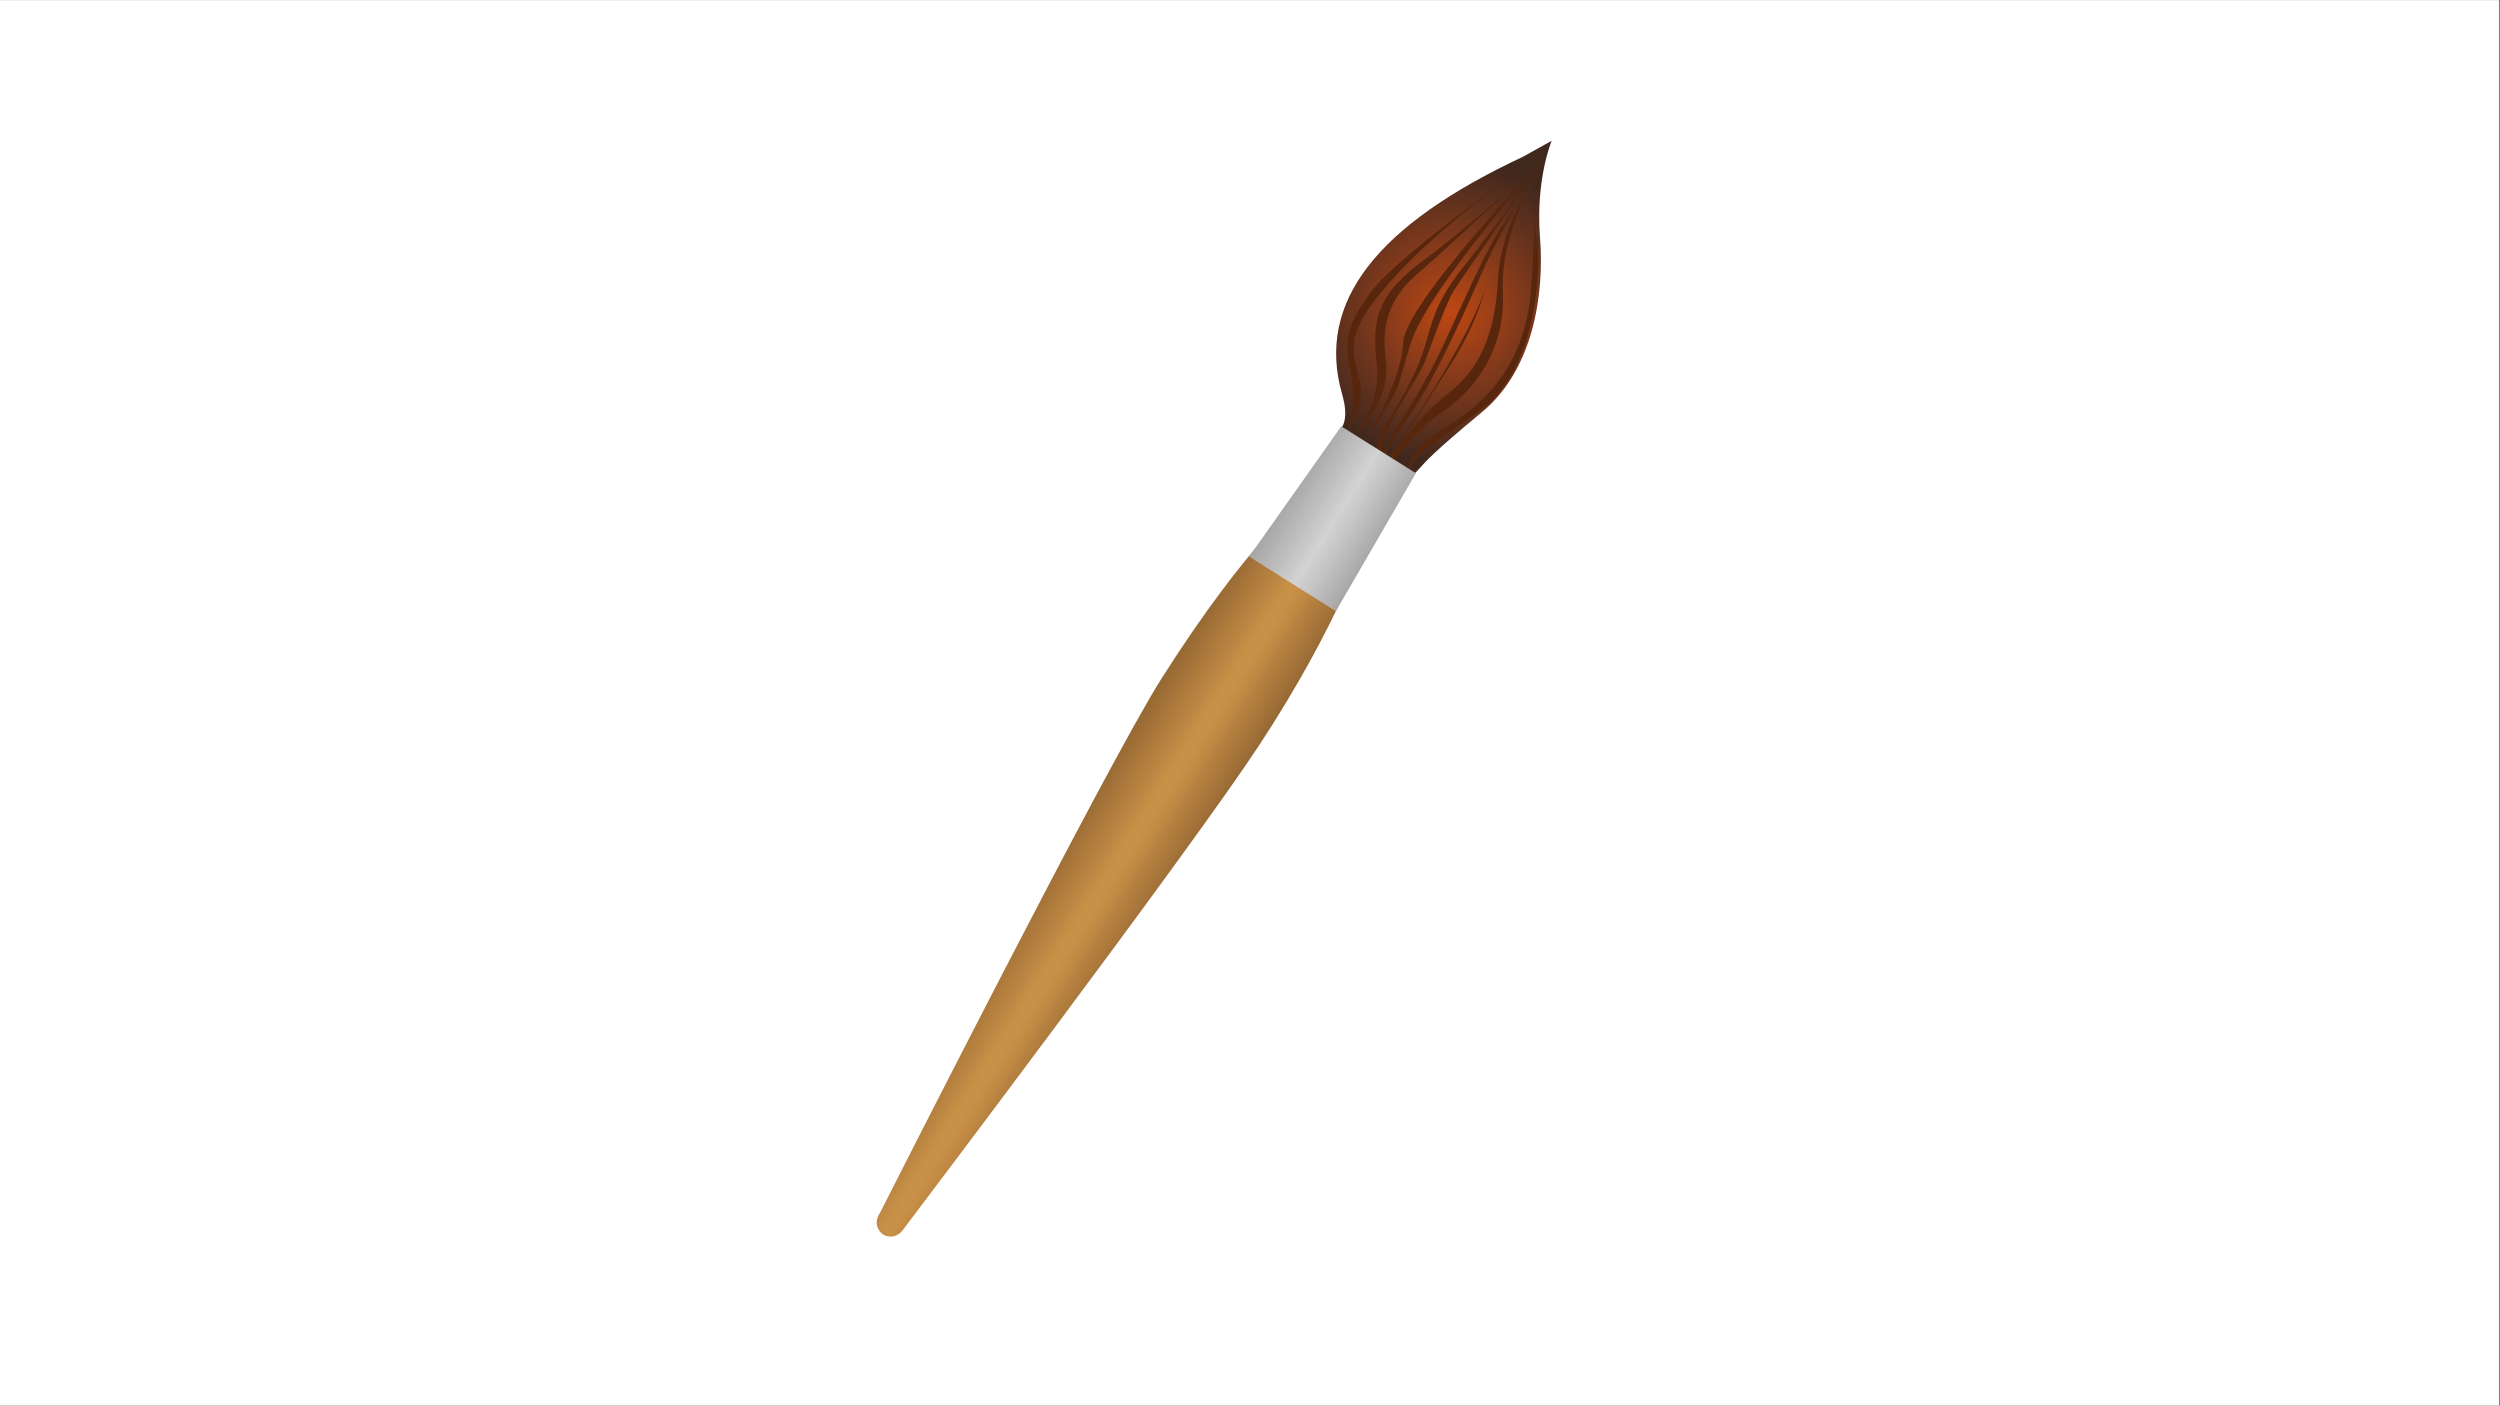 <svg xmlns="http://www.w3.org/2000/svg" xmlns:xlink="http://www.w3.org/1999/xlink" width="1366" zoomAndPan="magnify" viewBox="0 0 1024.5 576" height="768" preserveAspectRatio="xMidYMid meet" version="1.0"><rect x="0" y="0" width="1024.5" height="576" fill="#808080" stroke="none"/><defs><clipPath id="a12882ec9c"><path d="M 0 0.141 L 1024 0.141 L 1024 575.859 L 0 575.859 Z M 0 0.141 " clip-rule="nonzero"/></clipPath><clipPath id="98a578ad67"><path d="M 545.402 57.711 L 635.934 57.711 L 635.934 199.996 L 545.402 199.996 Z M 545.402 57.711 " clip-rule="nonzero"/></clipPath><clipPath id="cd7aa5d4e9"><path d="M 549.203 175.988 C 549.203 175.988 553.258 172.781 550.039 161.684 C 539.031 123.586 564.664 92.066 624.176 64.203 L 635.879 57.695 C 635.879 57.695 629.227 73.391 631.094 97.297 C 632.984 121.211 628.086 151.641 607.391 168.801 C 586.699 185.969 584.723 188.66 581.055 192.676 C 577.367 196.691 572.562 199.434 572.562 199.434 L 545.785 191.145 Z M 549.203 175.988 " clip-rule="nonzero"/></clipPath><clipPath id="b5ec66f4a6"><path d="M 549.203 175.988 C 549.203 175.988 553.258 172.781 550.039 161.684 C 539.031 123.586 564.664 92.066 624.176 64.203 L 635.879 57.695 C 635.879 57.695 629.227 73.391 631.094 97.297 C 632.984 121.211 628.086 151.641 607.391 168.801 C 586.699 185.969 584.723 188.66 581.055 192.676 C 577.367 196.691 572.562 199.434 572.562 199.434 L 545.785 191.145 L 549.203 175.988 " clip-rule="nonzero"/></clipPath><clipPath id="4f44dcdf99"><path d="M 583.336 9.465 L 468.395 134.594 L 591.574 247.672 L 706.516 122.535 Z M 583.336 9.465 " clip-rule="nonzero"/></clipPath><radialGradient gradientTransform="matrix(0.737, 0.676, -0.676, 0.736, 594.457, 127.746)" gradientUnits="userSpaceOnUse" r="62.321" cx="0" id="ea25aed22b" cy="0" fx="0" fy="0"><stop stop-opacity="1" stop-color="rgb(73.172%, 27.499%, 7.5%)" offset="0"/><stop stop-opacity="1" stop-color="rgb(72.98%, 27.499%, 7.5%)" offset="0.016"/><stop stop-opacity="1" stop-color="rgb(72.844%, 27.499%, 7.5%)" offset="0.02"/><stop stop-opacity="1" stop-color="rgb(72.702%, 27.499%, 7.5%)" offset="0.023"/><stop stop-opacity="1" stop-color="rgb(72.556%, 27.499%, 7.5%)" offset="0.027"/><stop stop-opacity="1" stop-color="rgb(72.339%, 27.492%, 7.5%)" offset="0.031"/><stop stop-opacity="1" stop-color="rgb(72.005%, 27.292%, 7.5%)" offset="0.035"/><stop stop-opacity="1" stop-color="rgb(71.805%, 27.1%, 7.642%)" offset="0.047"/><stop stop-opacity="1" stop-color="rgb(71.614%, 27.1%, 7.791%)" offset="0.051"/><stop stop-opacity="1" stop-color="rgb(71.414%, 27.1%, 7.799%)" offset="0.055"/><stop stop-opacity="1" stop-color="rgb(71.399%, 27.1%, 7.799%)" offset="0.059"/><stop stop-opacity="1" stop-color="rgb(71.199%, 27.1%, 7.799%)" offset="0.062"/><stop stop-opacity="1" stop-color="rgb(70.984%, 27.1%, 7.799%)" offset="0.066"/><stop stop-opacity="1" stop-color="rgb(70.784%, 27.1%, 7.799%)" offset="0.07"/><stop stop-opacity="1" stop-color="rgb(70.593%, 27.094%, 7.799%)" offset="0.074"/><stop stop-opacity="1" stop-color="rgb(70.393%, 26.894%, 7.799%)" offset="0.078"/><stop stop-opacity="1" stop-color="rgb(70.2%, 26.7%, 7.799%)" offset="0.082"/><stop stop-opacity="1" stop-color="rgb(70.007%, 26.7%, 7.799%)" offset="0.086"/><stop stop-opacity="1" stop-color="rgb(69.629%, 26.7%, 7.799%)" offset="0.09"/><stop stop-opacity="1" stop-color="rgb(69.397%, 26.7%, 7.999%)" offset="0.102"/><stop stop-opacity="1" stop-color="rgb(69.176%, 26.7%, 8.199%)" offset="0.105"/><stop stop-opacity="1" stop-color="rgb(68.985%, 26.7%, 8.199%)" offset="0.109"/><stop stop-opacity="1" stop-color="rgb(68.785%, 26.689%, 8.199%)" offset="0.113"/><stop stop-opacity="1" stop-color="rgb(68.594%, 26.489%, 8.199%)" offset="0.117"/><stop stop-opacity="1" stop-color="rgb(68.394%, 26.299%, 8.199%)" offset="0.121"/><stop stop-opacity="1" stop-color="rgb(68.199%, 26.299%, 8.199%)" offset="0.125"/><stop stop-opacity="1" stop-color="rgb(68.008%, 26.299%, 8.199%)" offset="0.129"/><stop stop-opacity="1" stop-color="rgb(67.657%, 26.299%, 8.199%)" offset="0.133"/><stop stop-opacity="1" stop-color="rgb(67.299%, 26.299%, 8.22%)" offset="0.145"/><stop stop-opacity="1" stop-color="rgb(67.082%, 26.299%, 8.421%)" offset="0.148"/><stop stop-opacity="1" stop-color="rgb(66.882%, 26.286%, 8.6%)" offset="0.152"/><stop stop-opacity="1" stop-color="rgb(66.692%, 26.086%, 8.6%)" offset="0.156"/><stop stop-opacity="1" stop-color="rgb(66.492%, 25.899%, 8.6%)" offset="0.16"/><stop stop-opacity="1" stop-color="rgb(66.299%, 25.899%, 8.6%)" offset="0.164"/><stop stop-opacity="1" stop-color="rgb(66.106%, 25.899%, 8.6%)" offset="0.168"/><stop stop-opacity="1" stop-color="rgb(65.906%, 25.899%, 8.6%)" offset="0.172"/><stop stop-opacity="1" stop-color="rgb(65.715%, 25.899%, 8.6%)" offset="0.176"/><stop stop-opacity="1" stop-color="rgb(65.515%, 25.899%, 8.6%)" offset="0.18"/><stop stop-opacity="1" stop-color="rgb(65.324%, 25.899%, 8.6%)" offset="0.184"/><stop stop-opacity="1" stop-color="rgb(65.103%, 25.879%, 8.6%)" offset="0.188"/><stop stop-opacity="1" stop-color="rgb(64.879%, 25.679%, 8.6%)" offset="0.191"/><stop stop-opacity="1" stop-color="rgb(64.688%, 25.499%, 8.611%)" offset="0.195"/><stop stop-opacity="1" stop-color="rgb(64.488%, 25.499%, 8.81%)" offset="0.199"/><stop stop-opacity="1" stop-color="rgb(64.297%, 25.499%, 9%)" offset="0.203"/><stop stop-opacity="1" stop-color="rgb(64.101%, 25.499%, 9%)" offset="0.207"/><stop stop-opacity="1" stop-color="rgb(63.902%, 25.499%, 9%)" offset="0.211"/><stop stop-opacity="1" stop-color="rgb(63.712%, 25.499%, 9%)" offset="0.215"/><stop stop-opacity="1" stop-color="rgb(63.512%, 25.499%, 9%)" offset="0.219"/><stop stop-opacity="1" stop-color="rgb(63.321%, 25.499%, 9%)" offset="0.223"/><stop stop-opacity="1" stop-color="rgb(63.097%, 25.299%, 9%)" offset="0.227"/><stop stop-opacity="1" stop-color="rgb(62.875%, 25.099%, 9%)" offset="0.23"/><stop stop-opacity="1" stop-color="rgb(62.544%, 25.099%, 9%)" offset="0.234"/><stop stop-opacity="1" stop-color="rgb(62.195%, 25.099%, 9%)" offset="0.246"/><stop stop-opacity="1" stop-color="rgb(62%, 25.099%, 9.195%)" offset="0.25"/><stop stop-opacity="1" stop-color="rgb(61.806%, 25.099%, 9.395%)" offset="0.254"/><stop stop-opacity="1" stop-color="rgb(61.418%, 24.91%, 9.399%)" offset="0.262"/><stop stop-opacity="1" stop-color="rgb(61.113%, 24.71%, 9.399%)" offset="0.27"/><stop stop-opacity="1" stop-color="rgb(60.884%, 24.699%, 9.399%)" offset="0.273"/><stop stop-opacity="1" stop-color="rgb(60.57%, 24.699%, 9.399%)" offset="0.277"/><stop stop-opacity="1" stop-color="rgb(60.182%, 24.699%, 9.399%)" offset="0.281"/><stop stop-opacity="1" stop-color="rgb(59.796%, 24.699%, 9.399%)" offset="0.285"/><stop stop-opacity="1" stop-color="rgb(59.406%, 24.504%, 9.399%)" offset="0.293"/><stop stop-opacity="1" stop-color="rgb(59.015%, 24.304%, 9.589%)" offset="0.301"/><stop stop-opacity="1" stop-color="rgb(58.789%, 24.3%, 9.789%)" offset="0.309"/><stop stop-opacity="1" stop-color="rgb(58.568%, 24.3%, 9.799%)" offset="0.316"/><stop stop-opacity="1" stop-color="rgb(58.186%, 24.298%, 9.799%)" offset="0.324"/><stop stop-opacity="1" stop-color="rgb(57.8%, 24.101%, 9.799%)" offset="0.332"/><stop stop-opacity="1" stop-color="rgb(57.462%, 23.903%, 9.799%)" offset="0.336"/><stop stop-opacity="1" stop-color="rgb(57.126%, 23.9%, 9.799%)" offset="0.344"/><stop stop-opacity="1" stop-color="rgb(56.915%, 23.9%, 9.799%)" offset="0.348"/><stop stop-opacity="1" stop-color="rgb(56.699%, 23.9%, 9.799%)" offset="0.352"/><stop stop-opacity="1" stop-color="rgb(56.48%, 23.9%, 9.799%)" offset="0.355"/><stop stop-opacity="1" stop-color="rgb(56.281%, 23.885%, 9.799%)" offset="0.359"/><stop stop-opacity="1" stop-color="rgb(56.09%, 23.685%, 9.808%)" offset="0.363"/><stop stop-opacity="1" stop-color="rgb(55.89%, 23.499%, 10.008%)" offset="0.367"/><stop stop-opacity="1" stop-color="rgb(55.504%, 23.499%, 10.199%)" offset="0.375"/><stop stop-opacity="1" stop-color="rgb(55.118%, 23.499%, 10.199%)" offset="0.379"/><stop stop-opacity="1" stop-color="rgb(54.736%, 23.499%, 10.199%)" offset="0.387"/><stop stop-opacity="1" stop-color="rgb(54.5%, 23.477%, 10.199%)" offset="0.395"/><stop stop-opacity="1" stop-color="rgb(54.265%, 23.277%, 10.199%)" offset="0.398"/><stop stop-opacity="1" stop-color="rgb(53.883%, 23.099%, 10.199%)" offset="0.406"/><stop stop-opacity="1" stop-color="rgb(53.497%, 23.099%, 10.199%)" offset="0.414"/><stop stop-opacity="1" stop-color="rgb(53.111%, 23.099%, 10.199%)" offset="0.418"/><stop stop-opacity="1" stop-color="rgb(52.73%, 22.919%, 10.199%)" offset="0.426"/><stop stop-opacity="1" stop-color="rgb(52.519%, 22.719%, 10.374%)" offset="0.434"/><stop stop-opacity="1" stop-color="rgb(52.333%, 22.699%, 10.574%)" offset="0.438"/><stop stop-opacity="1" stop-color="rgb(51.978%, 22.699%, 10.599%)" offset="0.445"/><stop stop-opacity="1" stop-color="rgb(51.593%, 22.699%, 10.599%)" offset="0.453"/><stop stop-opacity="1" stop-color="rgb(51.207%, 22.554%, 10.599%)" offset="0.461"/><stop stop-opacity="1" stop-color="rgb(50.819%, 22.404%, 10.599%)" offset="0.465"/><stop stop-opacity="1" stop-color="rgb(50.433%, 22.4%, 10.599%)" offset="0.469"/><stop stop-opacity="1" stop-color="rgb(50.197%, 22.4%, 10.599%)" offset="0.477"/><stop stop-opacity="1" stop-color="rgb(49.962%, 22.4%, 10.599%)" offset="0.48"/><stop stop-opacity="1" stop-color="rgb(49.585%, 22.389%, 10.599%)" offset="0.488"/><stop stop-opacity="1" stop-color="rgb(49.394%, 22.189%, 10.599%)" offset="0.492"/><stop stop-opacity="1" stop-color="rgb(49.194%, 21.999%, 10.599%)" offset="0.496"/><stop stop-opacity="1" stop-color="rgb(48.808%, 21.999%, 10.599%)" offset="0.504"/><stop stop-opacity="1" stop-color="rgb(48.608%, 21.999%, 10.785%)" offset="0.508"/><stop stop-opacity="1" stop-color="rgb(48.418%, 21.999%, 10.985%)" offset="0.512"/><stop stop-opacity="1" stop-color="rgb(48.218%, 21.999%, 10.999%)" offset="0.516"/><stop stop-opacity="1" stop-color="rgb(48%, 21.999%, 10.999%)" offset="0.52"/><stop stop-opacity="1" stop-color="rgb(47.786%, 21.982%, 10.999%)" offset="0.523"/><stop stop-opacity="1" stop-color="rgb(47.636%, 21.782%, 10.999%)" offset="0.527"/><stop stop-opacity="1" stop-color="rgb(47.491%, 21.599%, 10.999%)" offset="0.531"/><stop stop-opacity="1" stop-color="rgb(47.292%, 21.599%, 10.999%)" offset="0.535"/><stop stop-opacity="1" stop-color="rgb(47.099%, 21.599%, 10.999%)" offset="0.539"/><stop stop-opacity="1" stop-color="rgb(46.906%, 21.599%, 10.999%)" offset="0.543"/><stop stop-opacity="1" stop-color="rgb(46.706%, 21.599%, 10.999%)" offset="0.547"/><stop stop-opacity="1" stop-color="rgb(46.515%, 21.599%, 10.999%)" offset="0.551"/><stop stop-opacity="1" stop-color="rgb(46.315%, 21.599%, 10.999%)" offset="0.555"/><stop stop-opacity="1" stop-color="rgb(46.124%, 21.423%, 10.999%)" offset="0.559"/><stop stop-opacity="1" stop-color="rgb(45.903%, 21.223%, 10.999%)" offset="0.562"/><stop stop-opacity="1" stop-color="rgb(45.679%, 21.199%, 10.999%)" offset="0.566"/><stop stop-opacity="1" stop-color="rgb(45.488%, 21.199%, 10.999%)" offset="0.57"/><stop stop-opacity="1" stop-color="rgb(45.288%, 21.199%, 10.999%)" offset="0.574"/><stop stop-opacity="1" stop-color="rgb(45.097%, 21.199%, 10.999%)" offset="0.578"/><stop stop-opacity="1" stop-color="rgb(44.901%, 21.199%, 10.999%)" offset="0.582"/><stop stop-opacity="1" stop-color="rgb(44.702%, 21.199%, 10.999%)" offset="0.586"/><stop stop-opacity="1" stop-color="rgb(44.511%, 21.011%, 10.999%)" offset="0.59"/><stop stop-opacity="1" stop-color="rgb(44.312%, 20.811%, 10.999%)" offset="0.594"/><stop stop-opacity="1" stop-color="rgb(44.121%, 20.799%, 10.999%)" offset="0.598"/><stop stop-opacity="1" stop-color="rgb(43.896%, 20.799%, 11.198%)" offset="0.602"/><stop stop-opacity="1" stop-color="rgb(43.675%, 20.799%, 11.4%)" offset="0.605"/><stop stop-opacity="1" stop-color="rgb(43.484%, 20.799%, 11.4%)" offset="0.609"/><stop stop-opacity="1" stop-color="rgb(43.285%, 20.799%, 11.4%)" offset="0.613"/><stop stop-opacity="1" stop-color="rgb(43.094%, 20.795%, 11.4%)" offset="0.617"/><stop stop-opacity="1" stop-color="rgb(42.894%, 20.595%, 11.4%)" offset="0.621"/><stop stop-opacity="1" stop-color="rgb(42.549%, 20.399%, 11.4%)" offset="0.625"/><stop stop-opacity="1" stop-color="rgb(42.218%, 20.399%, 11.4%)" offset="0.637"/><stop stop-opacity="1" stop-color="rgb(42.018%, 20.399%, 11.4%)" offset="0.641"/><stop stop-opacity="1" stop-color="rgb(41.798%, 20.399%, 11.4%)" offset="0.645"/><stop stop-opacity="1" stop-color="rgb(41.582%, 20.381%, 11.4%)" offset="0.648"/><stop stop-opacity="1" stop-color="rgb(41.374%, 20.181%, 11.4%)" offset="0.652"/><stop stop-opacity="1" stop-color="rgb(40.991%, 20%, 11.4%)" offset="0.66"/><stop stop-opacity="1" stop-color="rgb(40.605%, 20%, 11.4%)" offset="0.668"/><stop stop-opacity="1" stop-color="rgb(40.221%, 20%, 11.4%)" offset="0.672"/><stop stop-opacity="1" stop-color="rgb(39.839%, 19.824%, 11.4%)" offset="0.68"/><stop stop-opacity="1" stop-color="rgb(39.604%, 19.624%, 11.4%)" offset="0.688"/><stop stop-opacity="1" stop-color="rgb(39.368%, 19.6%, 11.4%)" offset="0.691"/><stop stop-opacity="1" stop-color="rgb(38.986%, 19.6%, 11.4%)" offset="0.699"/><stop stop-opacity="1" stop-color="rgb(38.6%, 19.6%, 11.4%)" offset="0.707"/><stop stop-opacity="1" stop-color="rgb(38.214%, 19.412%, 11.4%)" offset="0.711"/><stop stop-opacity="1" stop-color="rgb(37.834%, 19.211%, 11.4%)" offset="0.719"/><stop stop-opacity="1" stop-color="rgb(37.462%, 19.199%, 11.4%)" offset="0.727"/><stop stop-opacity="1" stop-color="rgb(37.09%, 19.194%, 11.404%)" offset="0.742"/><stop stop-opacity="1" stop-color="rgb(36.703%, 18.994%, 11.604%)" offset="0.746"/><stop stop-opacity="1" stop-color="rgb(36.504%, 18.799%, 11.8%)" offset="0.754"/><stop stop-opacity="1" stop-color="rgb(36.313%, 18.799%, 11.8%)" offset="0.758"/><stop stop-opacity="1" stop-color="rgb(36.113%, 18.799%, 11.8%)" offset="0.762"/><stop stop-opacity="1" stop-color="rgb(35.922%, 18.799%, 11.8%)" offset="0.766"/><stop stop-opacity="1" stop-color="rgb(35.701%, 18.777%, 11.8%)" offset="0.77"/><stop stop-opacity="1" stop-color="rgb(35.477%, 18.578%, 11.8%)" offset="0.773"/><stop stop-opacity="1" stop-color="rgb(35.286%, 18.399%, 11.8%)" offset="0.777"/><stop stop-opacity="1" stop-color="rgb(35.086%, 18.399%, 11.8%)" offset="0.781"/><stop stop-opacity="1" stop-color="rgb(34.895%, 18.399%, 11.8%)" offset="0.785"/><stop stop-opacity="1" stop-color="rgb(34.697%, 18.399%, 11.8%)" offset="0.789"/><stop stop-opacity="1" stop-color="rgb(34.5%, 18.399%, 11.8%)" offset="0.793"/><stop stop-opacity="1" stop-color="rgb(34.309%, 18.399%, 11.8%)" offset="0.797"/><stop stop-opacity="1" stop-color="rgb(34.109%, 18.399%, 11.8%)" offset="0.801"/><stop stop-opacity="1" stop-color="rgb(33.919%, 18.219%, 11.8%)" offset="0.805"/><stop stop-opacity="1" stop-color="rgb(33.719%, 18.019%, 11.8%)" offset="0.809"/><stop stop-opacity="1" stop-color="rgb(33.679%, 17.999%, 11.8%)" offset="0.812"/><stop stop-opacity="1" stop-color="rgb(33.469%, 17.999%, 11.8%)" offset="0.816"/><stop stop-opacity="1" stop-color="rgb(33.087%, 17.999%, 11.8%)" offset="0.824"/><stop stop-opacity="1" stop-color="rgb(32.701%, 17.999%, 11.8%)" offset="0.832"/><stop stop-opacity="1" stop-color="rgb(32.503%, 17.807%, 11.8%)" offset="0.836"/><stop stop-opacity="1" stop-color="rgb(32.349%, 17.607%, 11.8%)" offset="0.84"/><stop stop-opacity="1" stop-color="rgb(32.021%, 17.599%, 11.8%)" offset="0.848"/><stop stop-opacity="1" stop-color="rgb(31.798%, 17.599%, 11.8%)" offset="0.852"/><stop stop-opacity="1" stop-color="rgb(31.575%, 17.599%, 11.8%)" offset="0.855"/><stop stop-opacity="1" stop-color="rgb(31.39%, 17.592%, 11.8%)" offset="0.863"/><stop stop-opacity="1" stop-color="rgb(31.19%, 17.442%, 11.8%)" offset="0.867"/><stop stop-opacity="1" stop-color="rgb(30.804%, 17.299%, 11.8%)" offset="0.875"/><stop stop-opacity="1" stop-color="rgb(30.605%, 17.299%, 11.8%)" offset="0.879"/><stop stop-opacity="1" stop-color="rgb(30.414%, 17.299%, 11.8%)" offset="0.883"/><stop stop-opacity="1" stop-color="rgb(30.212%, 17.299%, 11.8%)" offset="0.887"/><stop stop-opacity="1" stop-color="rgb(30.022%, 17.299%, 11.8%)" offset="0.891"/><stop stop-opacity="1" stop-color="rgb(29.822%, 17.099%, 11.8%)" offset="0.895"/><stop stop-opacity="1" stop-color="rgb(29.782%, 16.899%, 11.8%)" offset="0.898"/><stop stop-opacity="1" stop-color="rgb(29.582%, 16.899%, 11.8%)" offset="0.902"/><stop stop-opacity="1" stop-color="rgb(29.391%, 16.899%, 11.8%)" offset="0.906"/><stop stop-opacity="1" stop-color="rgb(29.192%, 16.899%, 11.8%)" offset="0.91"/><stop stop-opacity="1" stop-color="rgb(28.806%, 16.899%, 11.8%)" offset="0.918"/><stop stop-opacity="1" stop-color="rgb(28.421%, 16.714%, 11.8%)" offset="0.922"/><stop stop-opacity="1" stop-color="rgb(28.215%, 16.515%, 11.8%)" offset="0.93"/><stop stop-opacity="1" stop-color="rgb(28%, 16.499%, 11.8%)" offset="0.938"/><stop stop-opacity="1" stop-color="rgb(27.643%, 16.499%, 11.8%)" offset="0.941"/><stop stop-opacity="1" stop-color="rgb(27.293%, 16.498%, 11.8%)" offset="0.953"/><stop stop-opacity="1" stop-color="rgb(27.1%, 16.301%, 11.8%)" offset="0.957"/><stop stop-opacity="1" stop-color="rgb(26.907%, 16.103%, 11.8%)" offset="0.961"/><stop stop-opacity="1" stop-color="rgb(26.707%, 16.1%, 11.8%)" offset="0.965"/><stop stop-opacity="1" stop-color="rgb(26.521%, 16.1%, 11.8%)" offset="0.973"/><stop stop-opacity="1" stop-color="rgb(26.297%, 16.1%, 11.6%)" offset="0.977"/><stop stop-opacity="1" stop-color="rgb(26.062%, 16.084%, 11.4%)" offset="0.98"/><stop stop-opacity="1" stop-color="rgb(25.685%, 15.884%, 11.4%)" offset="0.988"/><stop stop-opacity="1" stop-color="rgb(25.499%, 15.7%, 11.4%)" offset="1"/></radialGradient><clipPath id="ef9f8f671c"><path d="M 551 61 L 635.934 61 L 635.934 178 L 551 178 Z M 551 61 " clip-rule="nonzero"/></clipPath><clipPath id="1ba5a73a7d"><path d="M 359 198 L 562.957 198 L 562.957 506.742 L 359 506.742 Z M 359 198 " clip-rule="nonzero"/></clipPath><clipPath id="eb2a6fb83f"><path d="M 370.539 503.309 C 367.602 507.828 363.605 506.973 361.957 505.938 C 360.316 504.906 357.648 501.582 360.602 497.066 C 360.602 497.066 453.543 313.434 476.016 278.02 C 512.035 221.281 534.566 203.953 534.566 203.953 C 542.422 193.645 542.434 199.223 550.691 204.352 C 560.871 210.652 565.094 210.867 560.41 220.172 C 560.41 220.172 548.512 255.965 516.043 305.355 C 486.996 349.504 370.539 503.309 370.539 503.309 Z M 370.539 503.309 " clip-rule="nonzero"/></clipPath><clipPath id="7586f87ba6"><path d="M 370.539 503.309 C 367.602 507.828 363.605 506.973 361.957 505.938 C 360.316 504.906 357.648 501.582 360.602 497.066 C 360.602 497.066 453.543 313.434 476.016 278.02 C 512.035 221.281 534.566 203.953 534.566 203.953 C 542.422 193.645 542.434 199.223 550.691 204.352 C 560.871 210.652 565.094 210.867 560.41 220.172 C 560.41 220.172 548.512 255.965 516.043 305.355 C 486.996 349.504 370.539 503.309 370.539 503.309 " clip-rule="nonzero"/></clipPath><clipPath id="a2bc4d507a"><path d="M 416.328 100.238 L 216.094 418.949 L 506.41 601.23 L 706.641 282.52 Z M 416.328 100.238 " clip-rule="nonzero"/></clipPath><linearGradient x1="-2.931" gradientTransform="matrix(41.118, 25.817, -25.826, 41.106, 435.916, 341.855)" y1="0" x2="4.022" gradientUnits="userSpaceOnUse" y2="0" id="9d9f4fd1bc"><stop stop-opacity="1" stop-color="rgb(58.4%, 40.799%, 20%)" offset="0"/><stop stop-opacity="1" stop-color="rgb(58.4%, 40.799%, 20%)" offset="0.25"/><stop stop-opacity="1" stop-color="rgb(58.4%, 40.799%, 20%)" offset="0.375"/><stop stop-opacity="1" stop-color="rgb(58.4%, 40.799%, 20%)" offset="0.406"/><stop stop-opacity="1" stop-color="rgb(58.4%, 40.799%, 20%)" offset="0.414"/><stop stop-opacity="1" stop-color="rgb(58.65%, 40.967%, 20.082%)" offset="0.418"/><stop stop-opacity="1" stop-color="rgb(58.902%, 41.135%, 20.166%)" offset="0.422"/><stop stop-opacity="1" stop-color="rgb(59.856%, 41.754%, 20.551%)" offset="0.426"/><stop stop-opacity="1" stop-color="rgb(60.809%, 42.375%, 20.937%)" offset="0.43"/><stop stop-opacity="1" stop-color="rgb(61.966%, 43.279%, 21.41%)" offset="0.434"/><stop stop-opacity="1" stop-color="rgb(63.123%, 44.182%, 21.883%)" offset="0.438"/><stop stop-opacity="1" stop-color="rgb(64.374%, 45.103%, 22.379%)" offset="0.441"/><stop stop-opacity="1" stop-color="rgb(65.625%, 46.025%, 22.874%)" offset="0.445"/><stop stop-opacity="1" stop-color="rgb(66.76%, 46.889%, 23.259%)" offset="0.449"/><stop stop-opacity="1" stop-color="rgb(67.897%, 47.752%, 23.643%)" offset="0.453"/><stop stop-opacity="1" stop-color="rgb(69.019%, 48.689%, 24.028%)" offset="0.457"/><stop stop-opacity="1" stop-color="rgb(70.142%, 49.628%, 24.413%)" offset="0.461"/><stop stop-opacity="1" stop-color="rgb(71.085%, 50.438%, 24.838%)" offset="0.465"/><stop stop-opacity="1" stop-color="rgb(72.028%, 51.25%, 25.266%)" offset="0.469"/><stop stop-opacity="1" stop-color="rgb(73.167%, 52.144%, 25.816%)" offset="0.473"/><stop stop-opacity="1" stop-color="rgb(74.309%, 53.04%, 26.369%)" offset="0.477"/><stop stop-opacity="1" stop-color="rgb(75.571%, 54.091%, 26.794%)" offset="0.48"/><stop stop-opacity="1" stop-color="rgb(76.834%, 55.142%, 27.222%)" offset="0.484"/><stop stop-opacity="1" stop-color="rgb(77.863%, 56.02%, 27.51%)" offset="0.488"/><stop stop-opacity="1" stop-color="rgb(78.891%, 56.898%, 27.8%)" offset="0.492"/><stop stop-opacity="1" stop-color="rgb(78.954%, 56.837%, 27.969%)" offset="0.5"/><stop stop-opacity="1" stop-color="rgb(78.113%, 55.994%, 27.603%)" offset="0.504"/><stop stop-opacity="1" stop-color="rgb(77.209%, 55.209%, 27.069%)" offset="0.508"/><stop stop-opacity="1" stop-color="rgb(76.056%, 54.254%, 26.685%)" offset="0.512"/><stop stop-opacity="1" stop-color="rgb(74.902%, 53.3%, 26.3%)" offset="0.516"/><stop stop-opacity="1" stop-color="rgb(73.448%, 52.281%, 25.865%)" offset="0.52"/><stop stop-opacity="1" stop-color="rgb(71.994%, 51.262%, 25.43%)" offset="0.523"/><stop stop-opacity="1" stop-color="rgb(70.839%, 50.273%, 24.846%)" offset="0.527"/><stop stop-opacity="1" stop-color="rgb(69.685%, 49.286%, 24.261%)" offset="0.531"/><stop stop-opacity="1" stop-color="rgb(68.381%, 48.381%, 23.877%)" offset="0.535"/><stop stop-opacity="1" stop-color="rgb(67.078%, 47.478%, 23.492%)" offset="0.539"/><stop stop-opacity="1" stop-color="rgb(65.924%, 46.512%, 22.966%)" offset="0.543"/><stop stop-opacity="1" stop-color="rgb(64.771%, 45.546%, 22.441%)" offset="0.547"/><stop stop-opacity="1" stop-color="rgb(63.46%, 44.577%, 22.047%)" offset="0.551"/><stop stop-opacity="1" stop-color="rgb(62.149%, 43.608%, 21.654%)" offset="0.555"/><stop stop-opacity="1" stop-color="rgb(60.844%, 42.531%, 21.069%)" offset="0.559"/><stop stop-opacity="1" stop-color="rgb(59.54%, 41.455%, 20.485%)" offset="0.562"/><stop stop-opacity="1" stop-color="rgb(58.977%, 41.135%, 20.25%)" offset="0.566"/><stop stop-opacity="1" stop-color="rgb(58.415%, 40.814%, 20.015%)" offset="0.57"/><stop stop-opacity="1" stop-color="rgb(58.408%, 40.807%, 20.007%)" offset="0.578"/><stop stop-opacity="1" stop-color="rgb(58.4%, 40.799%, 20%)" offset="0.594"/><stop stop-opacity="1" stop-color="rgb(58.4%, 40.799%, 20%)" offset="0.625"/><stop stop-opacity="1" stop-color="rgb(58.4%, 40.799%, 20%)" offset="0.75"/><stop stop-opacity="1" stop-color="rgb(58.4%, 40.799%, 20%)" offset="1"/></linearGradient><clipPath id="2bb4a4543c"><path d="M 511.547 174 L 580.512 174 L 580.512 251 L 511.547 251 Z M 511.547 174 " clip-rule="nonzero"/></clipPath><clipPath id="d86b2d1db6"><path d="M 547.426 250.484 L 511.918 228.102 L 549.629 174.707 L 580.227 193.922 Z M 547.426 250.484 " clip-rule="nonzero"/></clipPath><clipPath id="515907b231"><path d="M 547.426 250.484 L 511.918 228.102 L 549.629 174.707 L 580.227 193.922 L 547.426 250.484 " clip-rule="nonzero"/></clipPath><clipPath id="5757b052e9"><path d="M 531.242 143.953 L 477.777 229.047 L 560.902 281.242 L 614.367 196.145 Z M 531.242 143.953 " clip-rule="nonzero"/></clipPath><linearGradient x1="-0.676" gradientTransform="matrix(35.548, 22.32, -22.327, 35.537, 529.242, 200.502)" y1="0" x2="1.662" gradientUnits="userSpaceOnUse" y2="0" id="aab217a07f"><stop stop-opacity="1" stop-color="rgb(65.5%, 64.699%, 65.099%)" offset="0"/><stop stop-opacity="1" stop-color="rgb(65.5%, 64.699%, 65.099%)" offset="0.25"/><stop stop-opacity="1" stop-color="rgb(65.5%, 64.699%, 65.099%)" offset="0.281"/><stop stop-opacity="1" stop-color="rgb(65.512%, 64.711%, 65.111%)" offset="0.289"/><stop stop-opacity="1" stop-color="rgb(65.715%, 65.114%, 65.314%)" offset="0.293"/><stop stop-opacity="1" stop-color="rgb(65.906%, 65.504%, 65.504%)" offset="0.297"/><stop stop-opacity="1" stop-color="rgb(66.295%, 65.895%, 65.895%)" offset="0.301"/><stop stop-opacity="1" stop-color="rgb(66.685%, 66.286%, 66.286%)" offset="0.305"/><stop stop-opacity="1" stop-color="rgb(67.076%, 66.476%, 66.492%)" offset="0.309"/><stop stop-opacity="1" stop-color="rgb(67.467%, 66.667%, 66.699%)" offset="0.312"/><stop stop-opacity="1" stop-color="rgb(67.657%, 67.082%, 67.117%)" offset="0.316"/><stop stop-opacity="1" stop-color="rgb(67.848%, 67.499%, 67.535%)" offset="0.32"/><stop stop-opacity="1" stop-color="rgb(68.239%, 67.664%, 67.867%)" offset="0.324"/><stop stop-opacity="1" stop-color="rgb(68.629%, 67.83%, 68.199%)" offset="0.328"/><stop stop-opacity="1" stop-color="rgb(68.82%, 68.219%, 68.404%)" offset="0.332"/><stop stop-opacity="1" stop-color="rgb(69.011%, 68.61%, 68.61%)" offset="0.336"/><stop stop-opacity="1" stop-color="rgb(69.402%, 68.803%, 69%)" offset="0.34"/><stop stop-opacity="1" stop-color="rgb(69.792%, 68.999%, 69.391%)" offset="0.344"/><stop stop-opacity="1" stop-color="rgb(69.995%, 69.385%, 69.595%)" offset="0.348"/><stop stop-opacity="1" stop-color="rgb(70.2%, 69.772%, 69.8%)" offset="0.352"/><stop stop-opacity="1" stop-color="rgb(70.627%, 70.186%, 70.227%)" offset="0.355"/><stop stop-opacity="1" stop-color="rgb(71.054%, 70.599%, 70.654%)" offset="0.359"/><stop stop-opacity="1" stop-color="rgb(71.426%, 70.816%, 71.027%)" offset="0.363"/><stop stop-opacity="1" stop-color="rgb(71.799%, 71.034%, 71.399%)" offset="0.367"/><stop stop-opacity="1" stop-color="rgb(72.005%, 71.425%, 71.606%)" offset="0.371"/><stop stop-opacity="1" stop-color="rgb(72.212%, 71.815%, 71.815%)" offset="0.375"/><stop stop-opacity="1" stop-color="rgb(72.554%, 72.006%, 72.156%)" offset="0.379"/><stop stop-opacity="1" stop-color="rgb(72.897%, 72.198%, 72.498%)" offset="0.383"/><stop stop-opacity="1" stop-color="rgb(73.087%, 72.537%, 72.697%)" offset="0.387"/><stop stop-opacity="1" stop-color="rgb(73.277%, 72.878%, 72.899%)" offset="0.391"/><stop stop-opacity="1" stop-color="rgb(73.718%, 73.288%, 73.329%)" offset="0.395"/><stop stop-opacity="1" stop-color="rgb(74.159%, 73.7%, 73.759%)" offset="0.398"/><stop stop-opacity="1" stop-color="rgb(74.348%, 73.92%, 73.949%)" offset="0.402"/><stop stop-opacity="1" stop-color="rgb(74.539%, 74.139%, 74.139%)" offset="0.406"/><stop stop-opacity="1" stop-color="rgb(74.93%, 74.53%, 74.53%)" offset="0.41"/><stop stop-opacity="1" stop-color="rgb(75.32%, 74.921%, 74.921%)" offset="0.414"/><stop stop-opacity="1" stop-color="rgb(75.511%, 75.111%, 75.31%)" offset="0.418"/><stop stop-opacity="1" stop-color="rgb(75.702%, 75.302%, 75.699%)" offset="0.422"/><stop stop-opacity="1" stop-color="rgb(76.093%, 75.693%, 75.891%)" offset="0.426"/><stop stop-opacity="1" stop-color="rgb(76.483%, 76.083%, 76.083%)" offset="0.43"/><stop stop-opacity="1" stop-color="rgb(76.874%, 76.474%, 76.474%)" offset="0.434"/><stop stop-opacity="1" stop-color="rgb(77.264%, 76.865%, 76.865%)" offset="0.438"/><stop stop-opacity="1" stop-color="rgb(77.455%, 77.098%, 77.098%)" offset="0.441"/><stop stop-opacity="1" stop-color="rgb(77.646%, 77.333%, 77.333%)" offset="0.445"/><stop stop-opacity="1" stop-color="rgb(78.023%, 77.666%, 77.679%)" offset="0.449"/><stop stop-opacity="1" stop-color="rgb(78.4%, 78%, 78.026%)" offset="0.453"/><stop stop-opacity="1" stop-color="rgb(78.603%, 78.203%, 78.412%)" offset="0.457"/><stop stop-opacity="1" stop-color="rgb(78.807%, 78.407%, 78.799%)" offset="0.461"/><stop stop-opacity="1" stop-color="rgb(79.198%, 78.798%, 78.993%)" offset="0.465"/><stop stop-opacity="1" stop-color="rgb(79.588%, 79.189%, 79.189%)" offset="0.469"/><stop stop-opacity="1" stop-color="rgb(79.793%, 79.393%, 79.579%)" offset="0.473"/><stop stop-opacity="1" stop-color="rgb(79.999%, 79.599%, 79.97%)" offset="0.477"/><stop stop-opacity="1" stop-color="rgb(80.424%, 80.025%, 80.209%)" offset="0.48"/><stop stop-opacity="1" stop-color="rgb(80.85%, 80.45%, 80.45%)" offset="0.484"/><stop stop-opacity="1" stop-color="rgb(81.224%, 80.824%, 80.841%)" offset="0.488"/><stop stop-opacity="1" stop-color="rgb(81.599%, 81.2%, 81.232%)" offset="0.492"/><stop stop-opacity="1" stop-color="rgb(81.805%, 81.406%, 81.422%)" offset="0.496"/><stop stop-opacity="1" stop-color="rgb(82.013%, 81.613%, 81.613%)" offset="0.5"/><stop stop-opacity="1" stop-color="rgb(82.353%, 82.004%, 82.004%)" offset="0.504"/><stop stop-opacity="1" stop-color="rgb(82.695%, 82.394%, 82.394%)" offset="0.508"/><stop stop-opacity="1" stop-color="rgb(82.552%, 82.396%, 82.396%)" offset="0.516"/><stop stop-opacity="1" stop-color="rgb(82.175%, 81.97%, 81.97%)" offset="0.52"/><stop stop-opacity="1" stop-color="rgb(81.943%, 81.543%, 81.543%)" offset="0.523"/><stop stop-opacity="1" stop-color="rgb(81.57%, 81.171%, 81.352%)" offset="0.527"/><stop stop-opacity="1" stop-color="rgb(81.2%, 80.8%, 81.161%)" offset="0.531"/><stop stop-opacity="1" stop-color="rgb(80.989%, 80.589%, 80.771%)" offset="0.535"/><stop stop-opacity="1" stop-color="rgb(80.78%, 80.38%, 80.38%)" offset="0.539"/><stop stop-opacity="1" stop-color="rgb(80.389%, 79.99%, 80.19%)" offset="0.543"/><stop stop-opacity="1" stop-color="rgb(79.999%, 79.599%, 79.999%)" offset="0.547"/><stop stop-opacity="1" stop-color="rgb(79.808%, 79.408%, 79.608%)" offset="0.551"/><stop stop-opacity="1" stop-color="rgb(79.619%, 79.219%, 79.219%)" offset="0.555"/><stop stop-opacity="1" stop-color="rgb(79.228%, 78.828%, 78.828%)" offset="0.559"/><stop stop-opacity="1" stop-color="rgb(78.838%, 78.438%, 78.438%)" offset="0.562"/><stop stop-opacity="1" stop-color="rgb(78.596%, 78.197%, 78.197%)" offset="0.566"/><stop stop-opacity="1" stop-color="rgb(78.357%, 77.956%, 77.956%)" offset="0.57"/><stop stop-opacity="1" stop-color="rgb(77.969%, 77.615%, 77.615%)" offset="0.574"/><stop stop-opacity="1" stop-color="rgb(77.582%, 77.275%, 77.275%)" offset="0.578"/><stop stop-opacity="1" stop-color="rgb(77.237%, 76.884%, 77.084%)" offset="0.582"/><stop stop-opacity="1" stop-color="rgb(76.894%, 76.494%, 76.894%)" offset="0.586"/><stop stop-opacity="1" stop-color="rgb(76.697%, 76.295%, 76.503%)" offset="0.59"/><stop stop-opacity="1" stop-color="rgb(76.5%, 76.099%, 76.114%)" offset="0.594"/><stop stop-opacity="1" stop-color="rgb(76.115%, 75.716%, 75.723%)" offset="0.598"/><stop stop-opacity="1" stop-color="rgb(75.732%, 75.333%, 75.333%)" offset="0.602"/><stop stop-opacity="1" stop-color="rgb(75.291%, 74.892%, 74.916%)" offset="0.605"/><stop stop-opacity="1" stop-color="rgb(74.85%, 74.451%, 74.5%)" offset="0.609"/><stop stop-opacity="1" stop-color="rgb(74.66%, 74.075%, 74.284%)" offset="0.613"/><stop stop-opacity="1" stop-color="rgb(74.471%, 73.7%, 74.071%)" offset="0.617"/><stop stop-opacity="1" stop-color="rgb(74.08%, 73.494%, 73.68%)" offset="0.621"/><stop stop-opacity="1" stop-color="rgb(73.689%, 73.289%, 73.289%)" offset="0.625"/><stop stop-opacity="1" stop-color="rgb(73.299%, 72.899%, 72.899%)" offset="0.629"/><stop stop-opacity="1" stop-color="rgb(72.908%, 72.508%, 72.508%)" offset="0.633"/><stop stop-opacity="1" stop-color="rgb(72.563%, 72.166%, 72.166%)" offset="0.637"/><stop stop-opacity="1" stop-color="rgb(72.22%, 71.826%, 71.826%)" offset="0.641"/><stop stop-opacity="1" stop-color="rgb(71.982%, 71.385%, 71.585%)" offset="0.645"/><stop stop-opacity="1" stop-color="rgb(71.745%, 70.946%, 71.346%)" offset="0.648"/><stop stop-opacity="1" stop-color="rgb(71.355%, 70.755%, 70.955%)" offset="0.652"/><stop stop-opacity="1" stop-color="rgb(70.964%, 70.564%, 70.564%)" offset="0.656"/><stop stop-opacity="1" stop-color="rgb(70.573%, 70.174%, 70.174%)" offset="0.66"/><stop stop-opacity="1" stop-color="rgb(70.184%, 69.783%, 69.783%)" offset="0.664"/><stop stop-opacity="1" stop-color="rgb(69.794%, 69.392%, 69.392%)" offset="0.668"/><stop stop-opacity="1" stop-color="rgb(69.403%, 69.003%, 69.003%)" offset="0.672"/><stop stop-opacity="1" stop-color="rgb(69.212%, 68.613%, 68.8%)" offset="0.676"/><stop stop-opacity="1" stop-color="rgb(69.022%, 68.222%, 68.599%)" offset="0.68"/><stop stop-opacity="1" stop-color="rgb(68.631%, 67.876%, 68.219%)" offset="0.684"/><stop stop-opacity="1" stop-color="rgb(68.24%, 67.531%, 67.841%)" offset="0.688"/><stop stop-opacity="1" stop-color="rgb(67.85%, 67.294%, 67.45%)" offset="0.691"/><stop stop-opacity="1" stop-color="rgb(67.459%, 67.059%, 67.059%)" offset="0.695"/><stop stop-opacity="1" stop-color="rgb(67.068%, 66.669%, 66.669%)" offset="0.699"/><stop stop-opacity="1" stop-color="rgb(66.678%, 66.278%, 66.278%)" offset="0.703"/><stop stop-opacity="1" stop-color="rgb(66.289%, 65.887%, 65.889%)" offset="0.707"/><stop stop-opacity="1" stop-color="rgb(65.9%, 65.497%, 65.5%)" offset="0.711"/><stop stop-opacity="1" stop-color="rgb(65.707%, 65.106%, 65.308%)" offset="0.715"/><stop stop-opacity="1" stop-color="rgb(65.517%, 64.716%, 65.117%)" offset="0.719"/><stop stop-opacity="1" stop-color="rgb(65.508%, 64.706%, 65.108%)" offset="0.75"/><stop stop-opacity="1" stop-color="rgb(65.5%, 64.699%, 65.099%)" offset="1"/></linearGradient></defs><g clip-path="url(#a12882ec9c)"><path fill="#ffffff" d="M 0 0.141 L 1024 0.141 L 1024 575.859 L 0 575.859 Z M 0 0.141 " fill-opacity="1" fill-rule="nonzero"/><path fill="#ffffff" d="M 0 0.141 L 1024 0.141 L 1024 575.859 L 0 575.859 Z M 0 0.141 " fill-opacity="1" fill-rule="nonzero"/></g><g clip-path="url(#98a578ad67)"><g clip-path="url(#cd7aa5d4e9)"><g clip-path="url(#b5ec66f4a6)"><g clip-path="url(#4f44dcdf99)"><path fill="url(#ea25aed22b)" d="M 586.793 12.652 L 474.777 134.602 L 594.488 244.496 L 706.504 122.547 Z M 586.793 12.652 " fill-rule="nonzero"/></g></g></g></g><g clip-path="url(#ef9f8f671c)"><path fill="#57260d" d="M 635.141 61.094 C 635.141 61.094 574.508 102.496 561.473 120.094 C 548.43 137.699 552.176 143.762 554.223 157.484 C 556.188 170.594 551.426 177.93 551.426 177.93 C 551.426 177.93 559.797 166.516 557.184 156.152 C 554.566 145.789 551.301 138.973 562.918 123.656 C 574.52 108.324 596.156 87.781 635.141 61.094 " fill-opacity="1" fill-rule="nonzero"/></g><path fill="#57260d" d="M 554.781 177.656 C 554.781 177.656 566.312 166.25 564.148 148.223 C 561.977 130.203 565.23 119.953 583.613 106.488 C 601.988 93.039 632.652 65.078 632.652 65.078 C 632.652 65.078 587.52 106.574 581.605 111.574 C 575.684 116.586 565.043 126.578 567.812 146.164 C 570.582 165.77 554.781 177.656 554.781 177.656 " fill-opacity="1" fill-rule="nonzero"/><path fill="#57260d" d="M 558.906 181.832 C 558.906 181.832 574.355 156.617 575.027 140.375 C 575.707 124.141 632.652 65.078 632.652 65.078 C 632.652 65.078 585.156 118.562 578.203 140.383 C 571.234 162.195 576.535 154.406 558.906 181.832 " fill-opacity="1" fill-rule="nonzero"/><path fill="#57260d" d="M 633.273 67.848 C 633.273 67.848 627.145 85.82 629.48 96.016 C 631.809 106.203 630.855 150.039 607.734 167.27 C 584.617 184.488 581.418 183.277 576.578 194.113 C 576.578 194.113 576.988 185.25 588.449 177.762 C 599.898 170.281 624.434 157.117 627.406 118.902 C 630.379 80.703 626.148 89.941 633.273 67.848 " fill-opacity="1" fill-rule="nonzero"/><path fill="#57260d" d="M 631.535 68.742 C 631.535 68.742 614.594 93.812 615.867 119.598 C 617.125 145.383 601.914 162.012 590 169.609 C 578.082 177.203 566.109 196.27 566.109 196.27 C 566.109 196.27 563.445 187.859 564.316 182.051 C 565.191 176.254 573.324 167.082 580.27 151.605 C 587.227 136.137 584.668 128.18 599.461 109.695 C 614.234 91.207 630.59 68.418 630.59 68.418 C 630.59 68.418 598.699 114.426 595.676 119.234 C 592.664 124.039 586.363 141.789 583.875 148.305 C 581.402 154.832 567.484 174.031 566.375 182.797 C 565.254 191.566 571.406 176.258 571.406 176.258 C 571.406 176.258 582.234 161.582 592.277 139.723 C 602.328 117.852 610.297 100.004 615.996 92.039 C 621.691 84.066 623.125 81.047 623.125 81.047 C 623.125 81.047 612.922 99.109 608.43 109.215 C 603.934 119.332 588.887 154.68 577.105 170.844 C 565.336 187 567.531 189.762 567.531 189.762 C 567.531 189.762 600.457 143.242 608.473 118.715 C 608.473 118.715 605.684 131.984 594.09 150.09 C 582.48 168.207 568.934 189.023 568.934 189.023 C 568.934 189.023 580.223 171.41 593.145 161.512 C 606.066 151.609 612.688 137.754 613.93 114.062 C 615.191 90.375 631.535 68.742 631.535 68.742 " fill-opacity="1" fill-rule="nonzero"/><g clip-path="url(#1ba5a73a7d)"><g clip-path="url(#eb2a6fb83f)"><g clip-path="url(#7586f87ba6)"><g clip-path="url(#a2bc4d507a)"><path fill="url(#9d9f4fd1bc)" d="M 416.387 105.461 L 219.238 419.258 L 505.137 598.77 L 702.289 284.973 Z M 416.387 105.461 " fill-rule="nonzero"/></g></g></g></g><g clip-path="url(#2bb4a4543c)"><g clip-path="url(#d86b2d1db6)"><g clip-path="url(#515907b231)"><g clip-path="url(#5757b052e9)"><path fill="url(#aab217a07f)" d="M 531.242 143.949 L 477.777 229.047 L 560.902 281.242 L 614.367 196.145 Z M 531.242 143.949 " fill-rule="nonzero"/></g></g></g></g></svg>